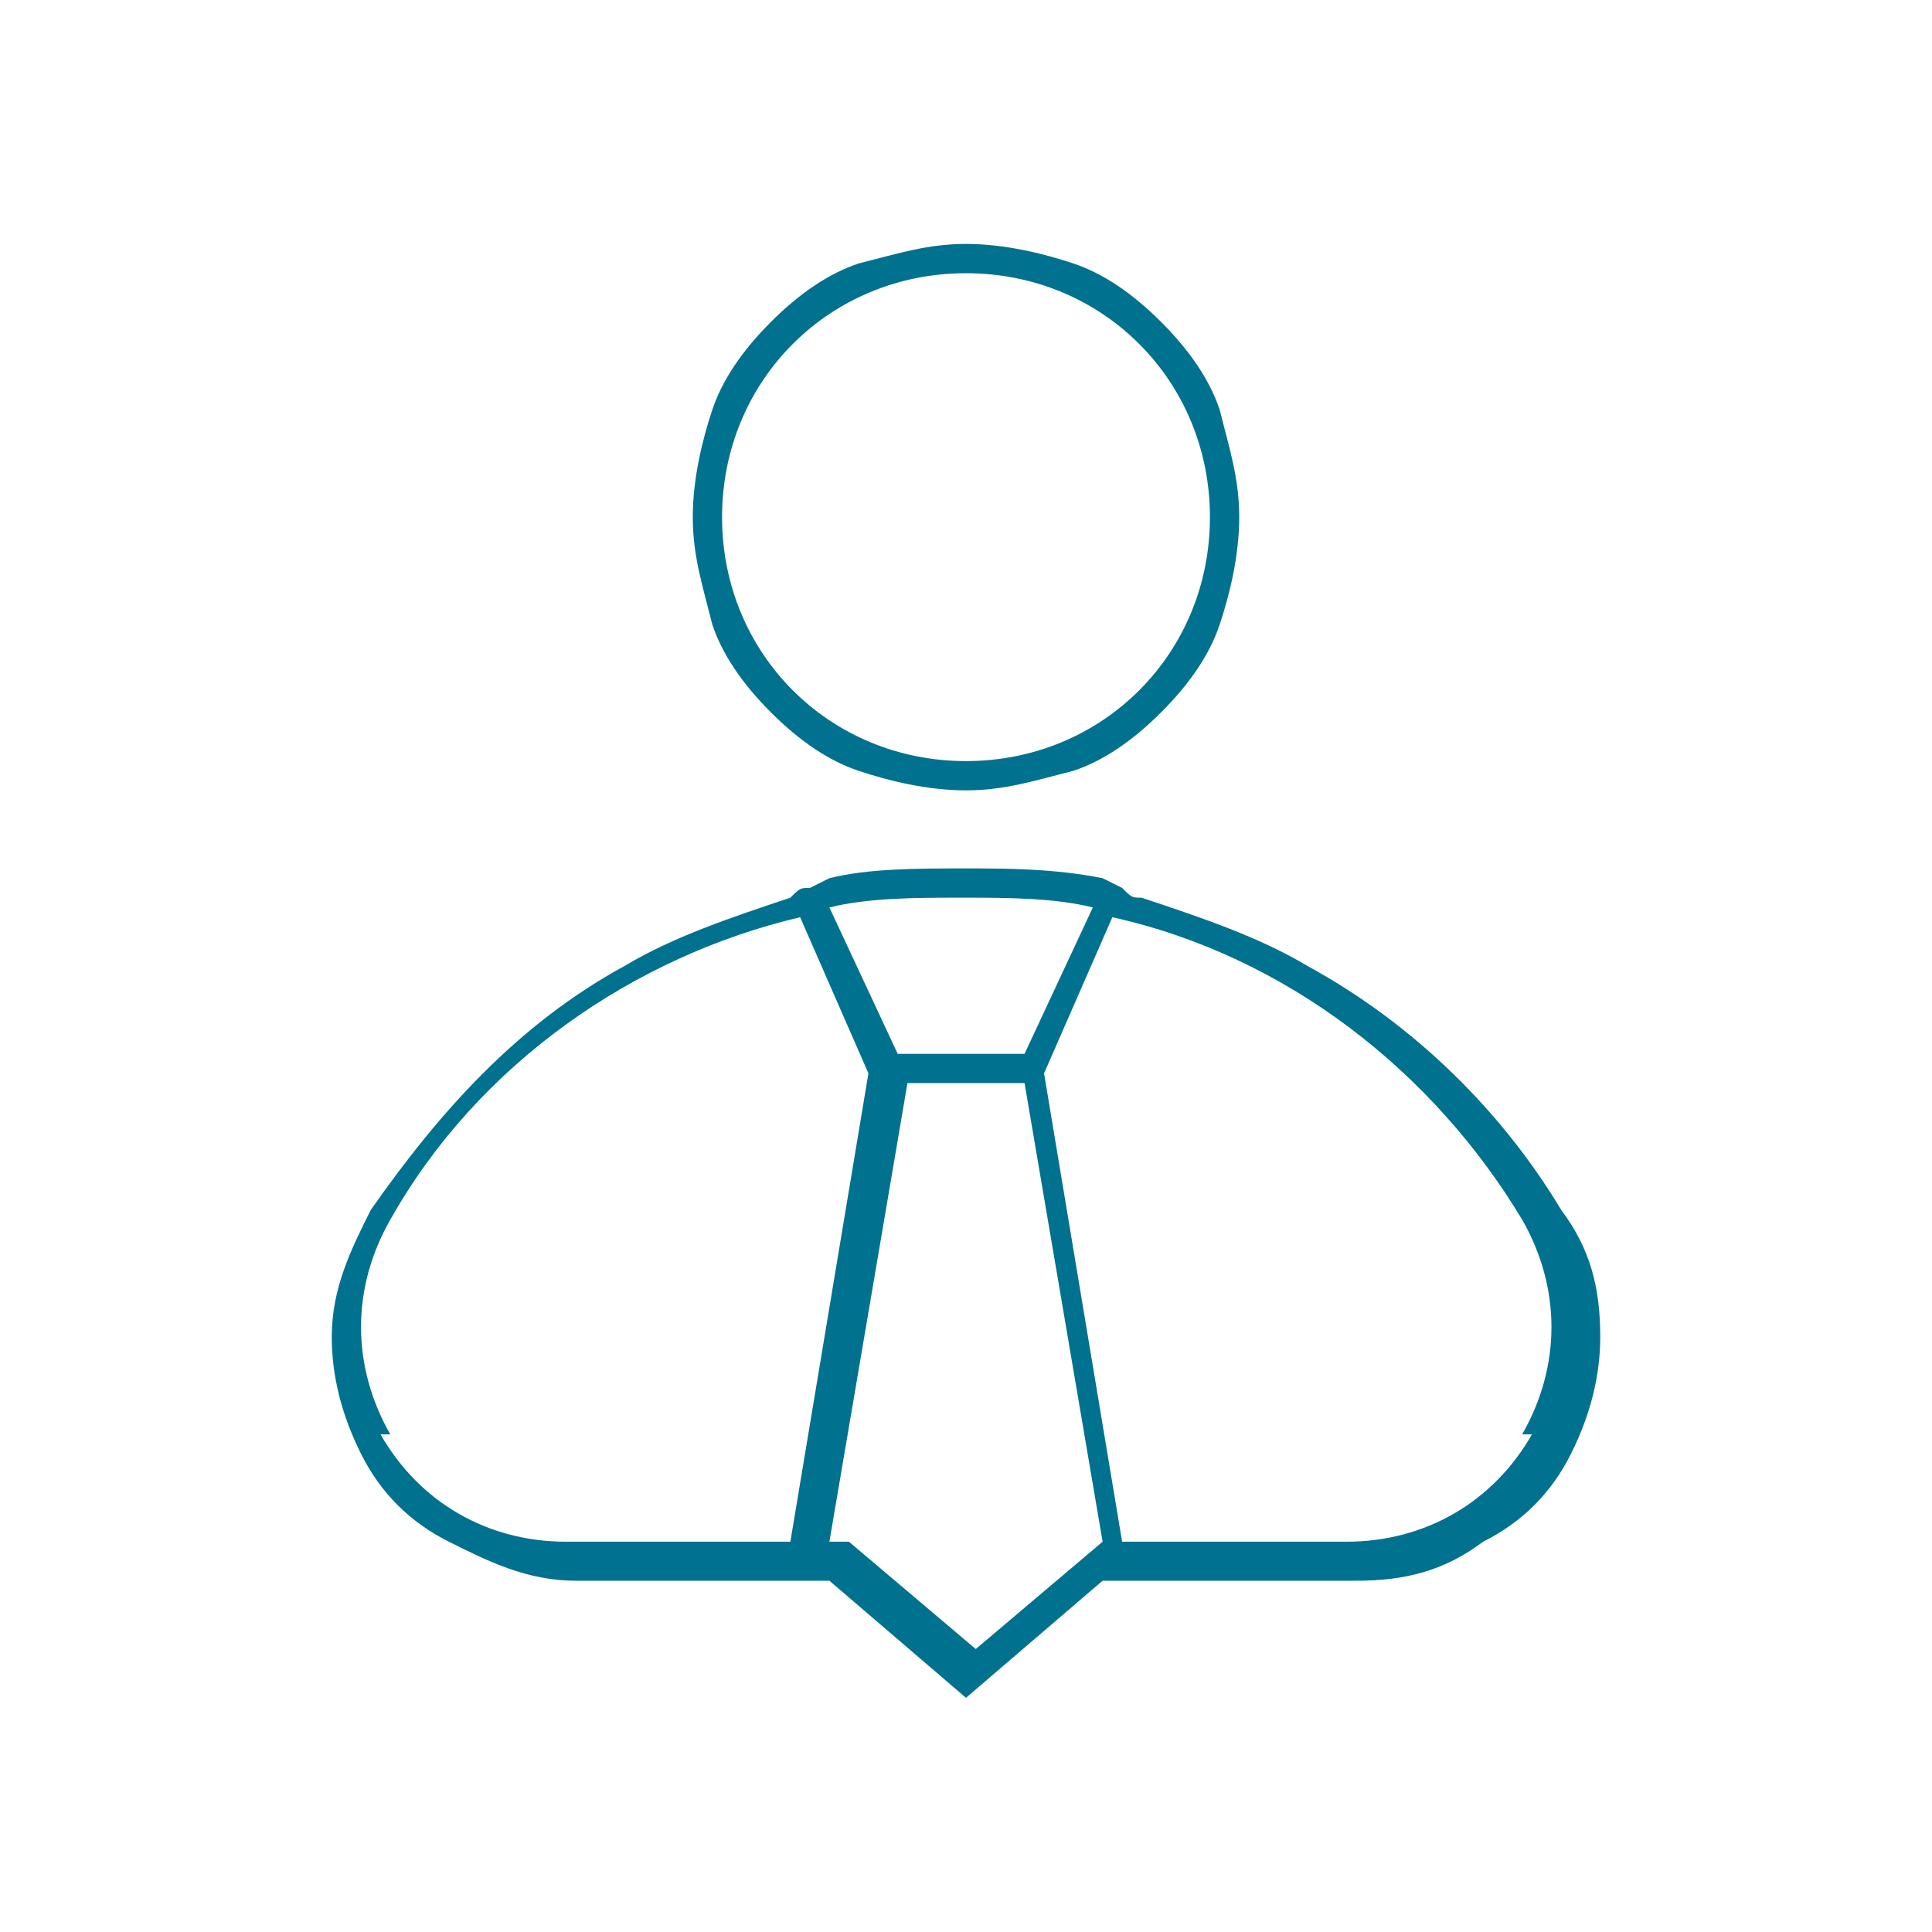 <?xml version="1.0" encoding="UTF-8"?>
<!DOCTYPE svg PUBLIC "-//W3C//DTD SVG 1.1//EN" "http://www.w3.org/Graphics/SVG/1.1/DTD/svg11.dtd">
<!-- Creator: CorelDRAW -->
<svg xmlns="http://www.w3.org/2000/svg" xml:space="preserve" width="0.183in" height="0.183in" version="1.1" style="shape-rendering:geometricPrecision; text-rendering:geometricPrecision; image-rendering:optimizeQuality; fill-rule:evenodd; clip-rule:evenodd"
viewBox="0 0 1.98 1.98"
 xmlns:xlink="http://www.w3.org/1999/xlink"
 xmlns:xodm="http://www.corel.com/coreldraw/odm/2003">
 <defs>
  <style type="text/css">
   <![CDATA[
    .fil0 {fill:none}
    .fil1 {fill:#00718f;fill-rule:nonzero}
   ]]>
  </style>
 </defs>
 <g id="Слой_x0020_1">
  <g id="_1848432383008">
   <rect class="fil0" x="-0" y="-0" width="1.98" height="1.98"/>
   <g>
    <g>
     <g id="Layer_1">
      <g>
       <path class="fil1" d="M1.6 1.24c-0.06,-0.1 -0.15,-0.19 -0.26,-0.25 -0.05,-0.03 -0.11,-0.05 -0.17,-0.07 -0.01,-0 -0.01,-0 -0.02,-0.01l-0.02 -0.01c-0.05,-0.01 -0.1,-0.01 -0.14,-0.01 -0.05,0 -0.1,0 -0.14,0.01l-0.02 0.01c-0.01,0 -0.01,0 -0.02,0.01 -0.06,0.02 -0.12,0.04 -0.17,0.07 -0.11,0.06 -0.19,0.15 -0.26,0.25 -0.02,0.04 -0.04,0.08 -0.04,0.13 0,0.04 0.01,0.08 0.03,0.12 0.02,0.04 0.05,0.07 0.09,0.09 0.04,0.02 0.08,0.04 0.13,0.04l0.26 0 0.14 0.12 0.14 -0.12 0.26 0c0.05,0 0.09,-0.01 0.13,-0.04 0.04,-0.02 0.07,-0.05 0.09,-0.09 0.02,-0.04 0.03,-0.08 0.03,-0.12 0,-0.05 -0.01,-0.09 -0.04,-0.13l0 0zm-0.61 -0.32c0.04,0 0.09,0 0.13,0.01l-0.07 0.15 -0.13 0 -0.07 -0.15c0.04,-0.01 0.09,-0.01 0.13,-0.01l0 0zm-0.59 0.55c-0.04,-0.07 -0.04,-0.15 0,-0.22 0.09,-0.16 0.25,-0.27 0.42,-0.31l0.07 0.16 -0.08 0.48 -0.23 0c-0.08,0 -0.15,-0.04 -0.19,-0.11l0 0zm0.45 0.11l0.08 -0.47 0.12 0 0.08 0.47 -0.13 0.11 -0.13 -0.11zm0.72 -0.11c-0.04,0.07 -0.11,0.11 -0.19,0.11l-0.23 0 -0.08 -0.48 0.07 -0.16c0.18,0.04 0.33,0.16 0.42,0.31 0.04,0.07 0.04,0.15 0,0.22l0 0z"/>
       <path class="fil1" d="M0.79 0.73c0.03,0.03 0.06,0.05 0.09,0.06 0.03,0.01 0.07,0.02 0.11,0.02 0.04,0 0.07,-0.01 0.11,-0.02 0.03,-0.01 0.06,-0.03 0.09,-0.06 0.03,-0.03 0.05,-0.06 0.06,-0.09 0.01,-0.03 0.02,-0.07 0.02,-0.11 0,-0.04 -0.01,-0.07 -0.02,-0.11 -0.01,-0.03 -0.03,-0.06 -0.06,-0.09 -0.03,-0.03 -0.06,-0.05 -0.09,-0.06 -0.03,-0.01 -0.07,-0.02 -0.11,-0.02 -0.04,0 -0.07,0.01 -0.11,0.02 -0.03,0.01 -0.06,0.03 -0.09,0.06 -0.03,0.03 -0.05,0.06 -0.06,0.09 -0.01,0.03 -0.02,0.07 -0.02,0.11 0,0.04 0.01,0.07 0.02,0.11 0.01,0.03 0.03,0.06 0.06,0.09zm0.2 -0.45c0.14,0 0.25,0.11 0.25,0.25 0,0.14 -0.11,0.25 -0.25,0.25 -0.14,0 -0.25,-0.11 -0.25,-0.25 0,-0.14 0.11,-0.25 0.25,-0.25z"/>
      </g>
     </g>
    </g>
   </g>
  </g>
 </g>
</svg>
